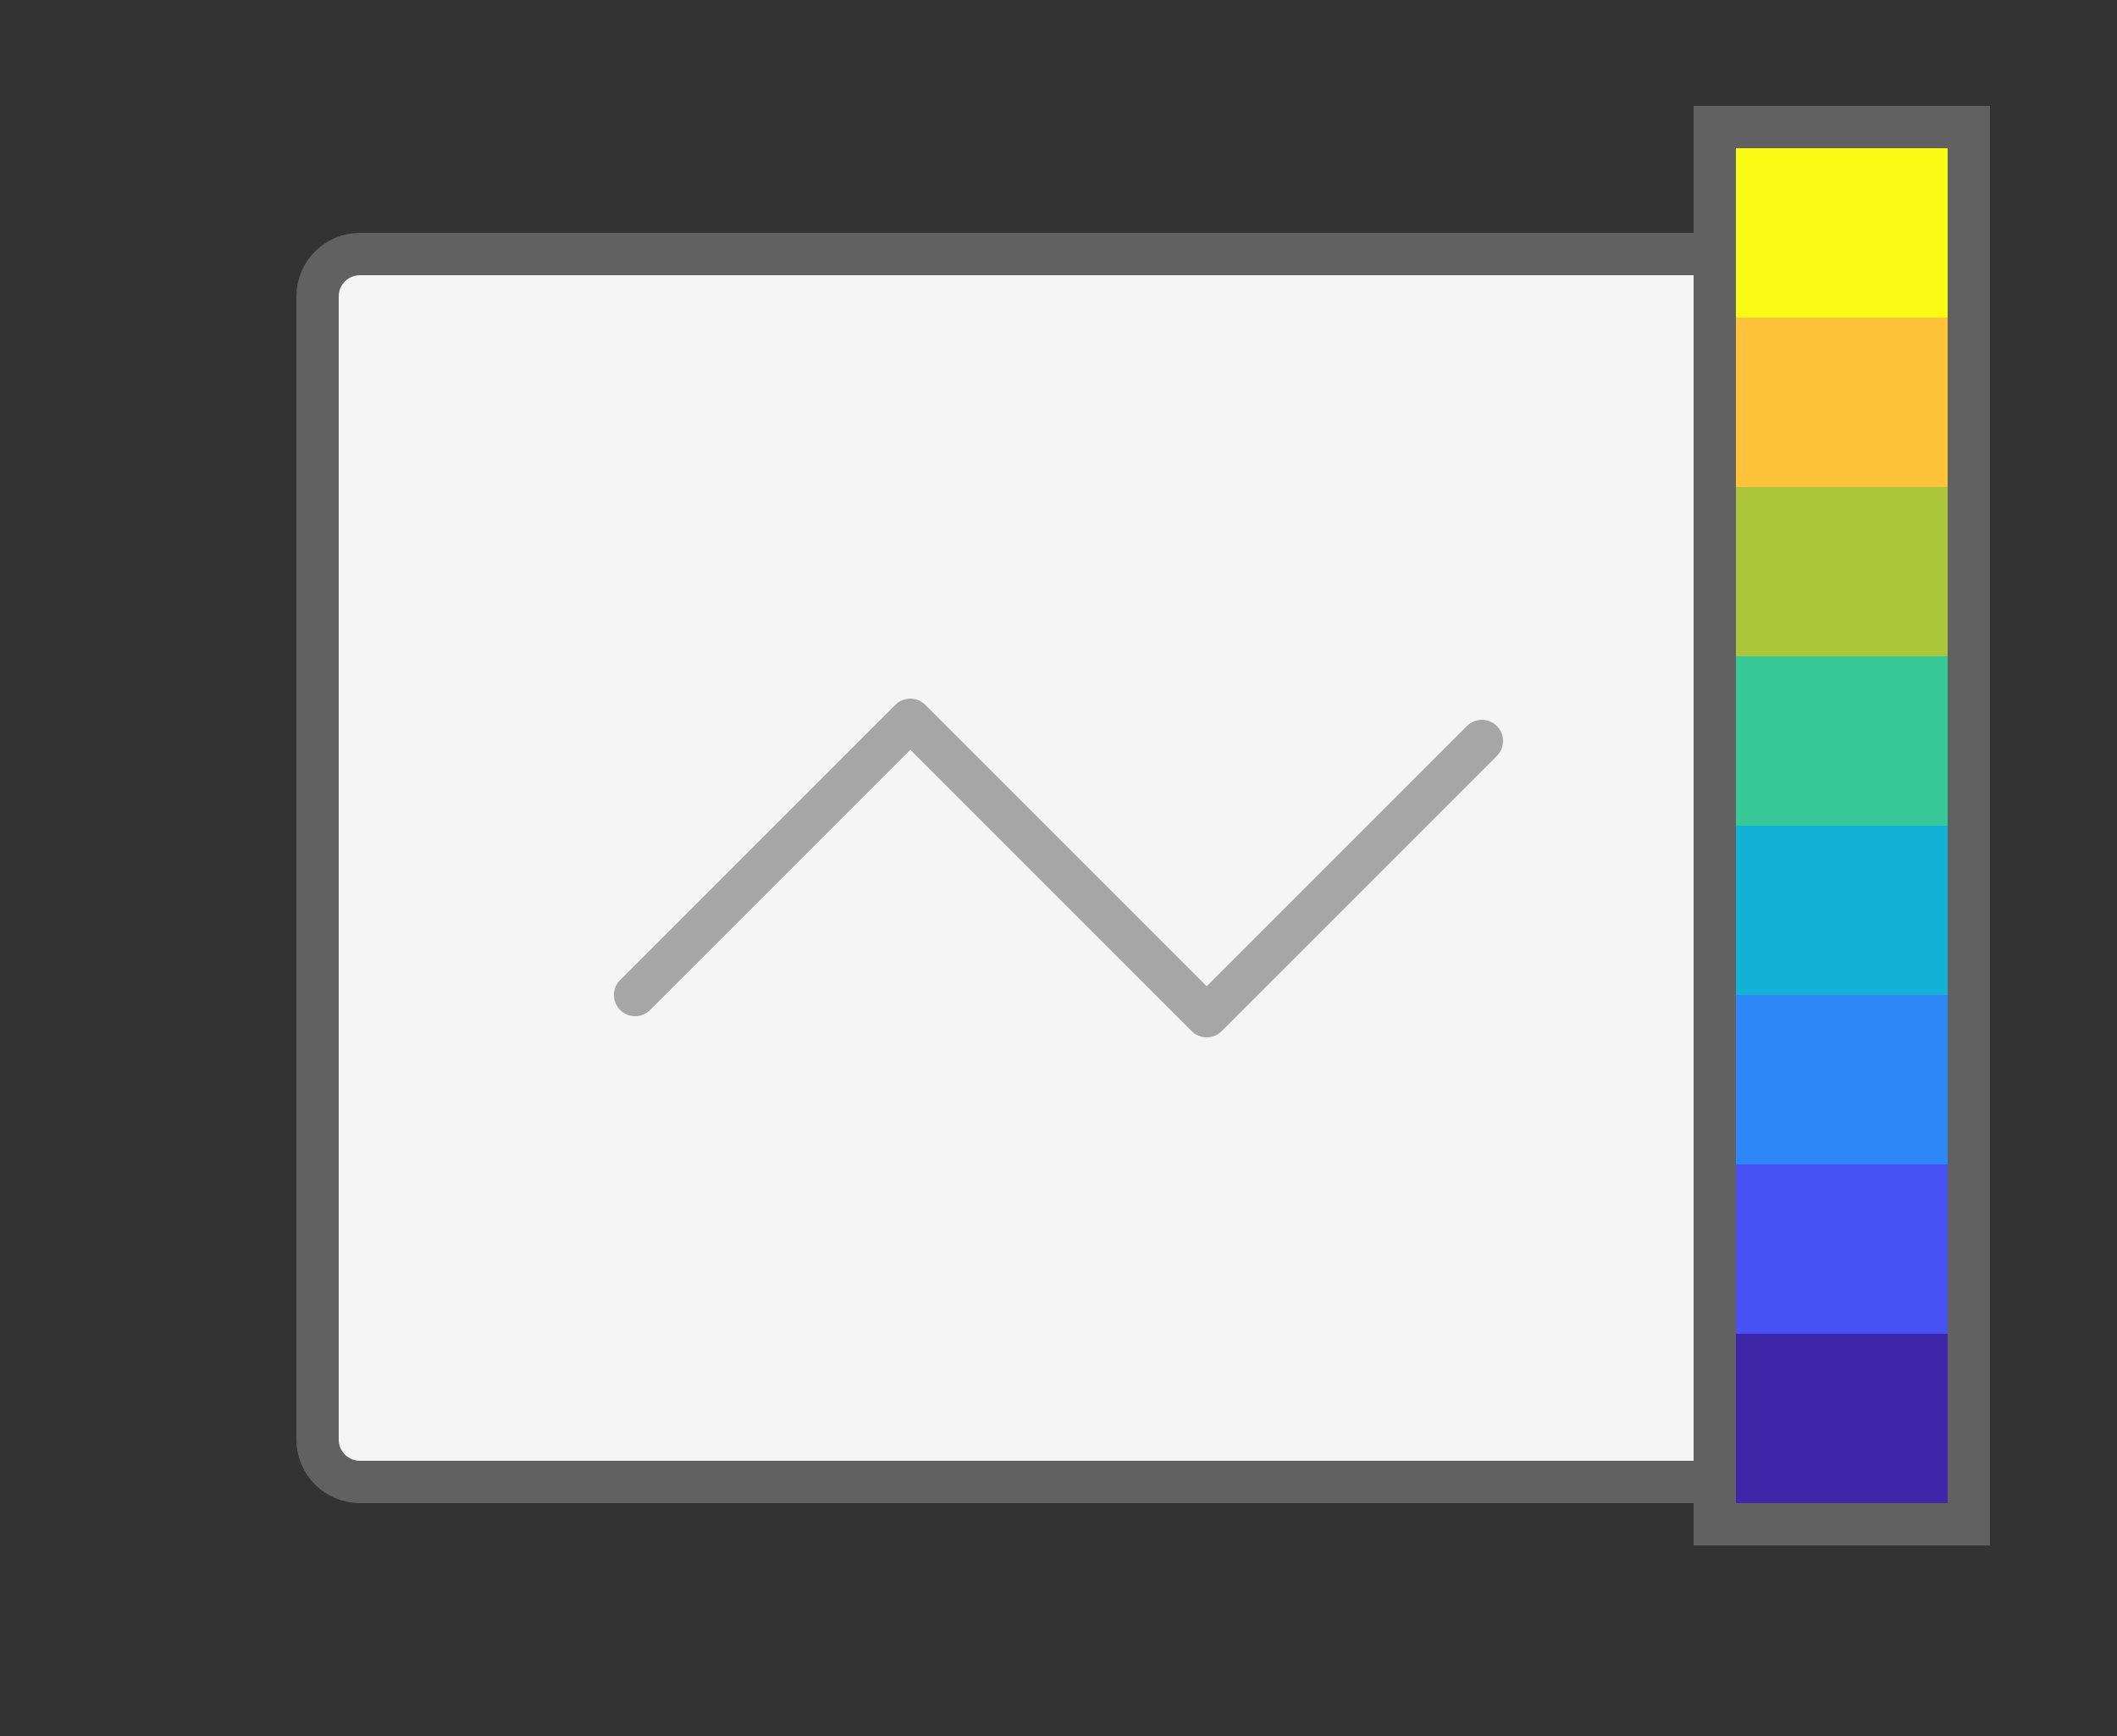 <svg width="50" height="41" viewBox="0 0 50 41" fill="none" xmlns="http://www.w3.org/2000/svg">
<rect x="0" y="0" width="50" height="41" fill="#333333" stroke="none"/>
<path d="M41.5 6H8.5C7.948 6 7.5 6.448 7.5 7V34C7.5 34.552 7.948 35 8.5 35H41.5C42.052 35 42.5 34.552 42.5 34V7C42.5 6.448 42.052 6 41.5 6Z" fill="#F5F5F5" stroke="#616161"/>
<path d="M15 23.5L21.5 17L28.5 24L35 17.5" stroke="#A6A6A6" stroke-linecap="round" stroke-linejoin="round"/>
<rect x="40.875" y="11.5" width="5.25" height="4" fill="#ABC739"/>
<rect x="40.875" y="27.5" width="5.25" height="4" fill="#4852F4"/>
<rect x="40.875" y="7.5" width="5.25" height="4" fill="#FEC338"/>
<rect x="40.875" y="15.5" width="5.25" height="4" fill="#37C897"/>
<rect x="40.875" y="23.5" width="5.25" height="4" fill="#2E87F7"/>
<rect x="40.875" y="31.5" width="5.25" height="4" fill="#3E26A8"/>
<rect x="40.875" y="3.5" width="5.25" height="4" fill="#F9FB15"/>
<rect x="40.875" y="19.5" width="5.25" height="4" fill="#12B1D6"/>
<path d="M46.5 3H40.5V36H46.5V3Z" stroke="#616161"/>

</svg>
